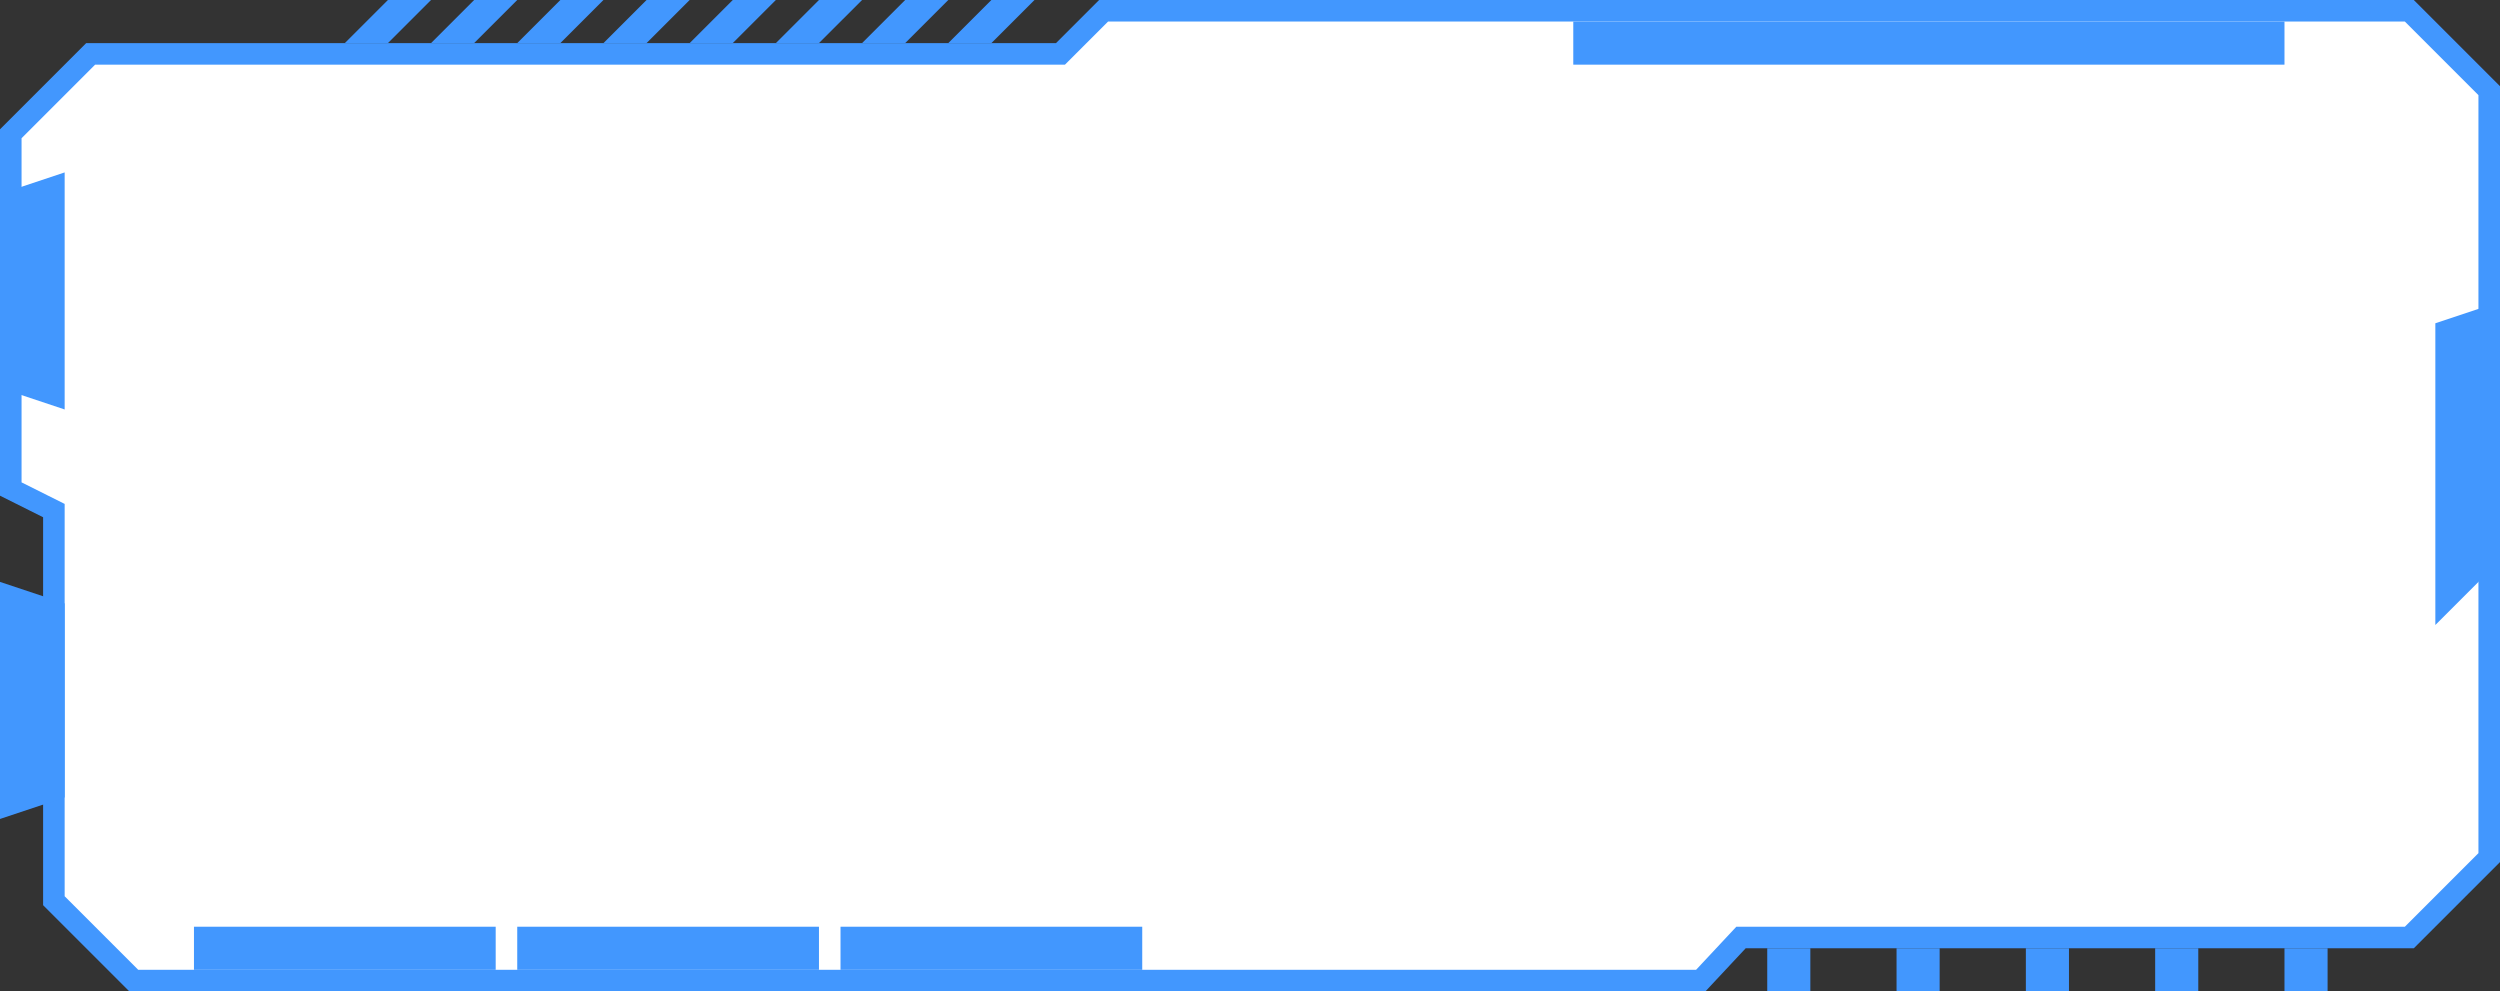 <?xml version="1.0" encoding="UTF-8"?>
<svg width="116px" height="46px" viewBox="0 0 116 46" version="1.1" xmlns="http://www.w3.org/2000/svg" xmlns:xlink="http://www.w3.org/1999/xlink">
    <rect x="0" y="0" width="116" height="46" fill="#333333" stroke="none"/>
    <title>编组</title>
    <g id="页面-1" stroke="none" stroke-width="1" fill="none" fill-rule="evenodd">
        <g id="个人-资产管理-2" transform="translate(-12, -100)">
            <g id="编组" transform="translate(12, 100)">
                <path d="M111.793,0.5 L115.5,4.207 L115.5,39.793 L111.793,43.5 L80.783,43.5 L78.914,45.5 L6.207,45.5 L2.5,41.793 L2.5,23.691 L0.5,22.691 L0.5,6.207 L4.207,2.5 L49.207,2.5 L51.207,0.5 L111.793,0.5 Z" id="矩形-2" stroke="#4297FE" fill="#FFFFFF"></path>
                <polygon id="矩形-6" fill="#4297FE" points="73 1 106 1 106 3 73 3"></polygon>
                <polygon id="矩形-3" fill="#4297FE" points="0 9 3 8 3 19 0 18"></polygon>
                <polygon id="矩形-3备份-2" fill="#4297FE" points="113 15 116 14 116 26 113 29"></polygon>
                <polygon id="矩形-3备份" fill="#4297FE" transform="translate(1.5, 32.5) scale(-1, 1) translate(-1.5, -32.5)" points="0 28 3 27 3 38 0 37"></polygon>
                <rect id="矩形-6备份-2" fill="#4297FE" x="9" y="43" width="14" height="2"></rect>
                <rect id="矩形-6备份-3" fill="#4297FE" x="24" y="43" width="14" height="2"></rect>
                <rect id="矩形-6备份-4" fill="#4297FE" x="39" y="43" width="14" height="2"></rect>
                <path d="M48,0 L46,2 L44,2 L46,0 L48,0 Z M44,0 L42,2 L40,2 L42,0 L44,0 Z M40,0 L38,2 L36,2 L38,0 L40,0 Z M36,0 L34,2 L32,2 L34,0 L36,0 Z M32,0 L30,2 L28,2 L30,0 L32,0 Z M28,0 L26,2 L24,2 L26,0 L28,0 Z M24,0 L22,2 L20,2 L22,0 L24,0 Z M20,0 L18,2 L16,2 L18,0 L20,0 Z" id="形状结合" fill="#4297FE"></path>
                <path d="M82,44 L84,44 L84,46 L82,46 L82,44 Z M88,44 L90,44 L90,46 L88,46 L88,44 Z M94,44 L96,44 L96,46 L94,46 L94,44 Z M100,44 L102,44 L102,46 L100,46 L100,44 Z M106,44 L108,44 L108,46 L106,46 L106,44 Z" id="形状结合" fill="#4297FE"></path>
            </g>
        </g>
    </g>
</svg>